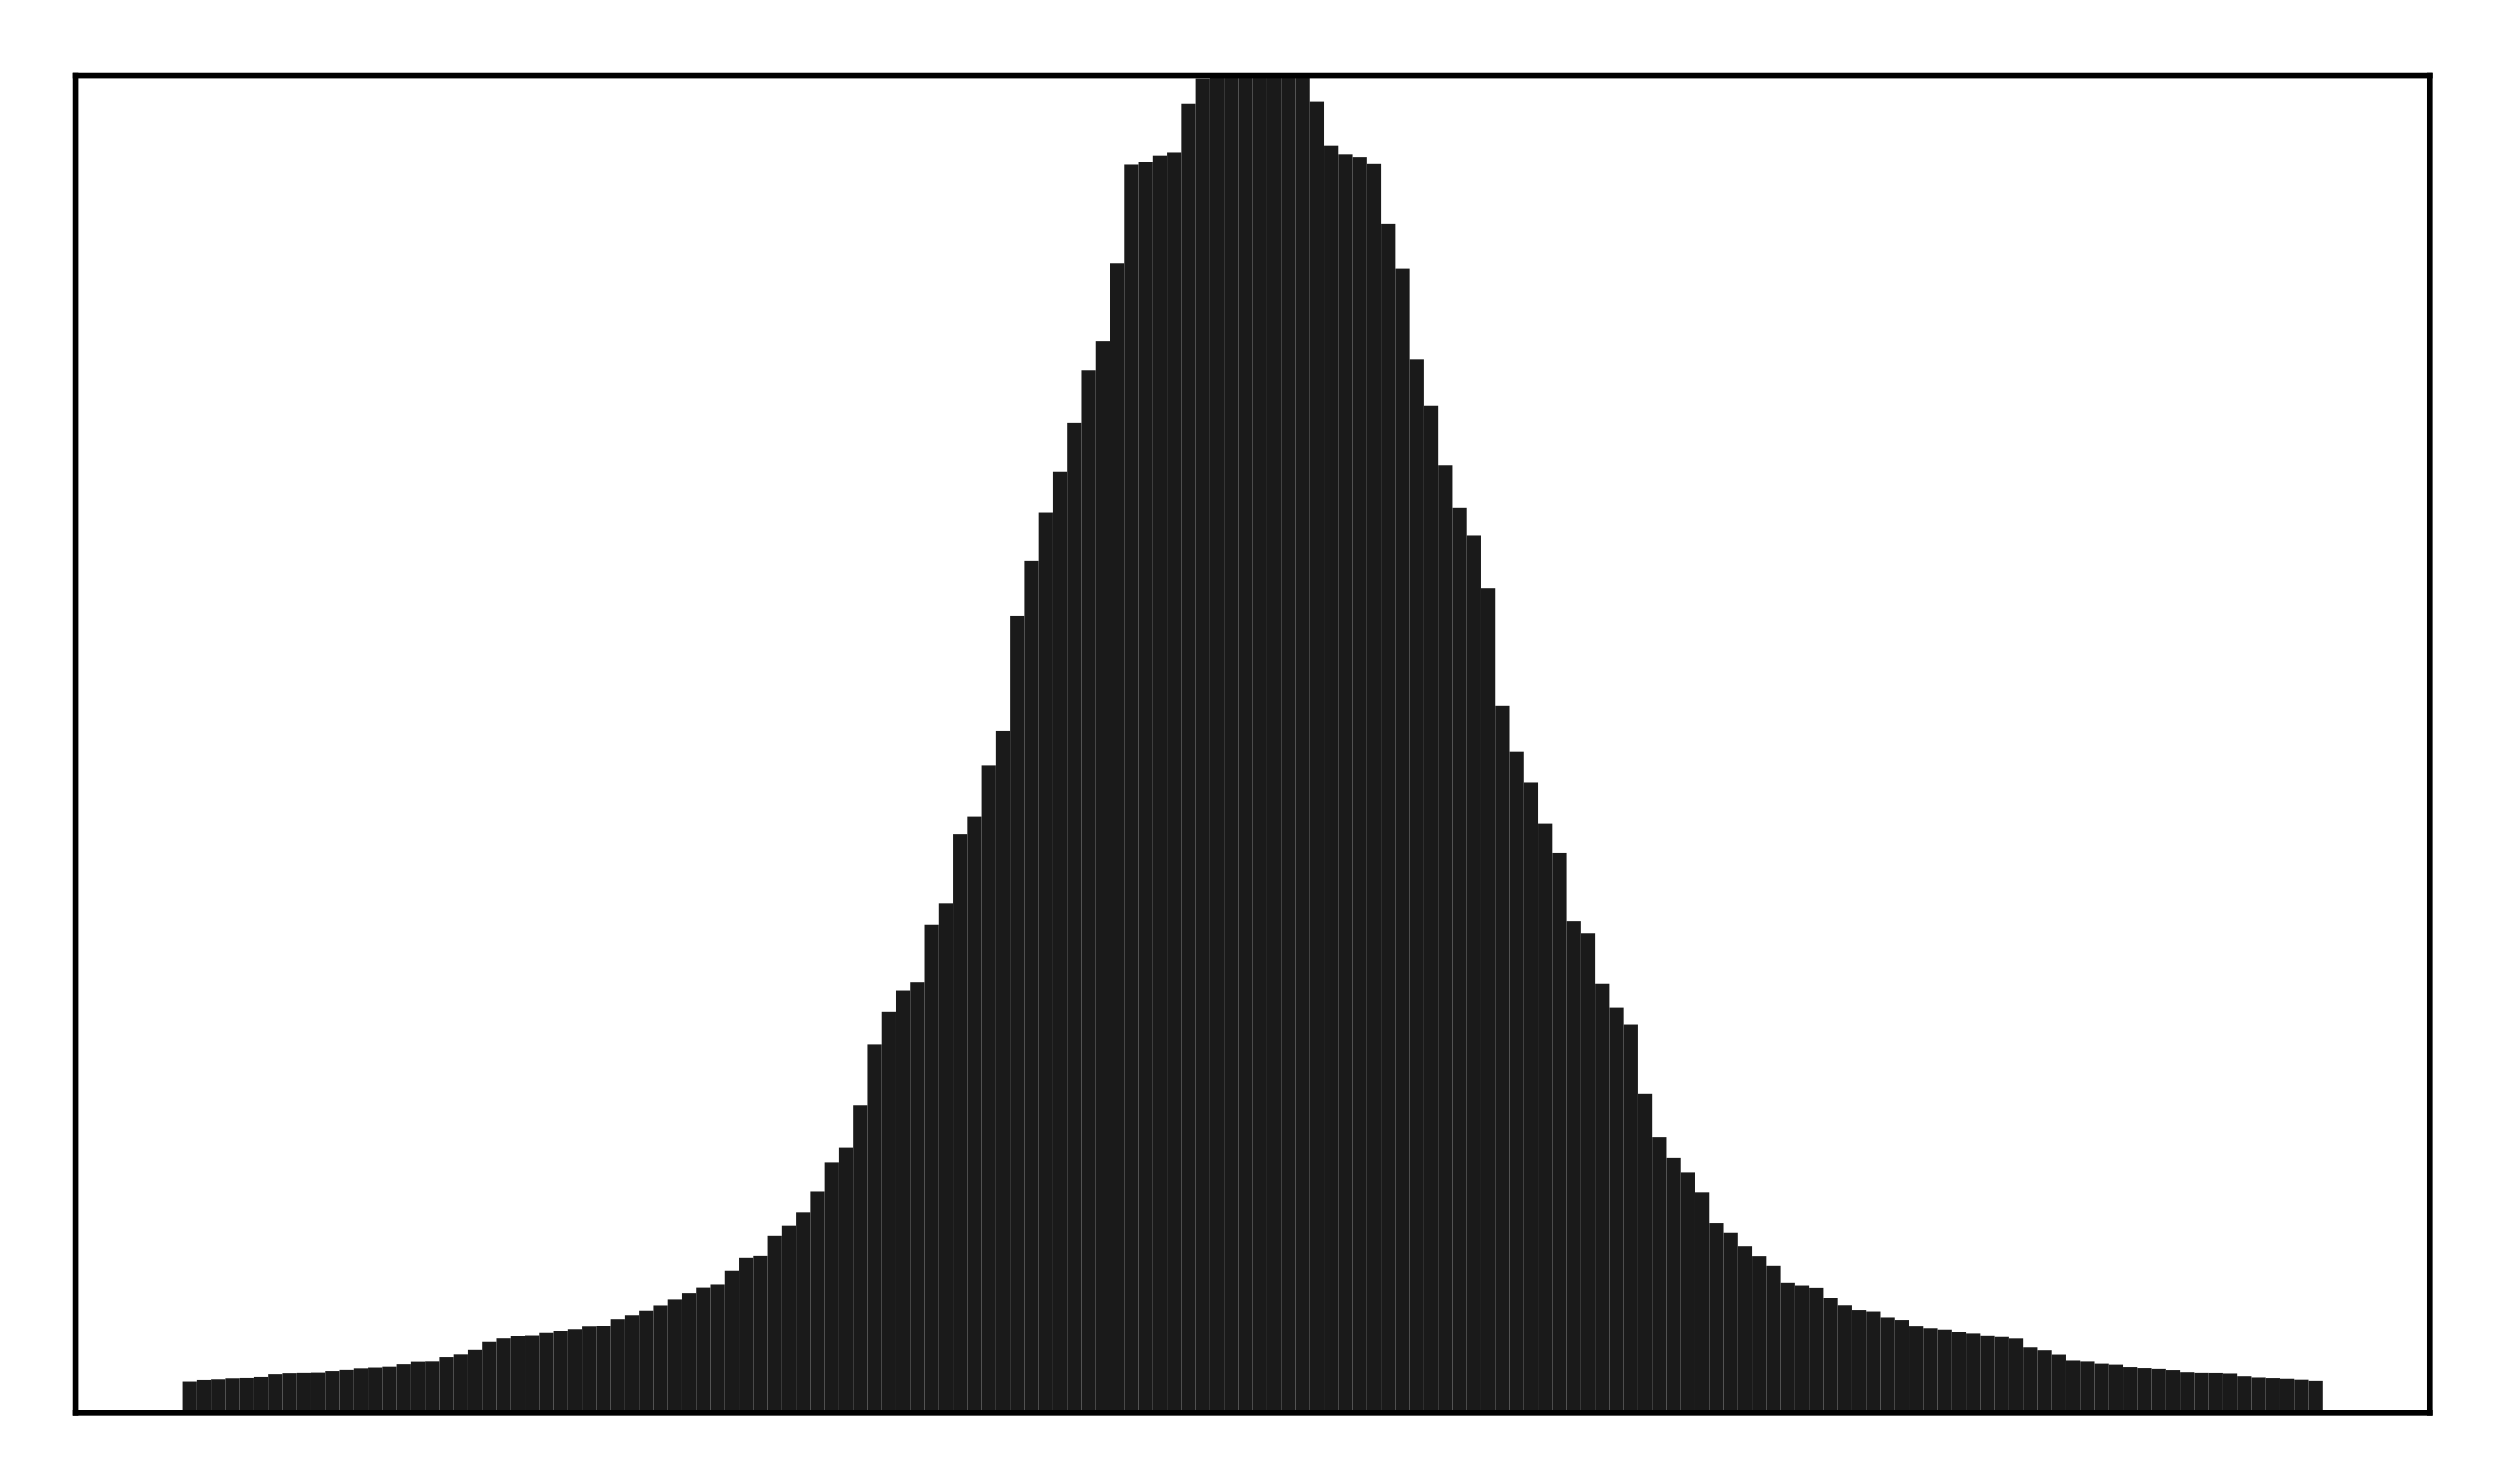 <?xml version="1.0" encoding="utf-8" standalone="no"?>
<!DOCTYPE svg PUBLIC "-//W3C//DTD SVG 1.1//EN"
  "http://www.w3.org/Graphics/SVG/1.1/DTD/svg11.dtd">
<!-- Created with matplotlib (http://matplotlib.org/) -->
<svg height="210pt" version="1.1" viewBox="0 0 354 210" width="354pt" xmlns="http://www.w3.org/2000/svg" xmlns:xlink="http://www.w3.org/1999/xlink">
 <defs>
  <style type="text/css">
*{stroke-linecap:butt;stroke-linejoin:round;}
  </style>
 </defs>
 <g id="figure_1">
  <g id="patch_1">
   <path d="M 0 210.76 
L 354.76 210.76 
L 354.76 0 
L 0 0 
z
" style="fill:#ffffff;"/>
  </g>
  <g id="axes_1">
   <g id="patch_2">
    <path d="M 10.7 200.06 
L 344.06 200.06 
L 344.06 10.7 
L 10.7 10.7 
z
" style="fill:#ffffff;"/>
   </g>
   <g id="patch_3">
    <path clip-path="url(#pbdc72dc027)" d="M 25.853 200.06 
L 27.873 200.06 
L 27.873 195.623 
L 25.853 195.623 
z
" style="fill:#1a1a1a;"/>
   </g>
   <g id="patch_4">
    <path clip-path="url(#pbdc72dc027)" d="M 27.873 200.06 
L 29.893 200.06 
L 29.893 195.399 
L 27.873 195.399 
z
" style="fill:#1a1a1a;"/>
   </g>
   <g id="patch_5">
    <path clip-path="url(#pbdc72dc027)" d="M 29.893 200.06 
L 31.914 200.06 
L 31.914 195.302 
L 29.893 195.302 
z
" style="fill:#1a1a1a;"/>
   </g>
   <g id="patch_6">
    <path clip-path="url(#pbdc72dc027)" d="M 31.914 200.06 
L 33.934 200.06 
L 33.934 195.159 
L 31.914 195.159 
z
" style="fill:#1a1a1a;"/>
   </g>
   <g id="patch_7">
    <path clip-path="url(#pbdc72dc027)" d="M 33.934 200.06 
L 35.955 200.06 
L 35.955 195.119 
L 33.934 195.119 
z
" style="fill:#1a1a1a;"/>
   </g>
   <g id="patch_8">
    <path clip-path="url(#pbdc72dc027)" d="M 35.955 200.06 
L 37.975 200.06 
L 37.975 194.971 
L 35.955 194.971 
z
" style="fill:#1a1a1a;"/>
   </g>
   <g id="patch_9">
    <path clip-path="url(#pbdc72dc027)" d="M 37.975 200.06 
L 39.995 200.06 
L 39.995 194.581 
L 37.975 194.581 
z
" style="fill:#1a1a1a;"/>
   </g>
   <g id="patch_10">
    <path clip-path="url(#pbdc72dc027)" d="M 39.995 200.06 
L 42.016 200.06 
L 42.016 194.438 
L 39.995 194.438 
z
" style="fill:#1a1a1a;"/>
   </g>
   <g id="patch_11">
    <path clip-path="url(#pbdc72dc027)" d="M 42.016 200.06 
L 44.036 200.06 
L 44.036 194.401 
L 42.016 194.401 
z
" style="fill:#1a1a1a;"/>
   </g>
   <g id="patch_12">
    <path clip-path="url(#pbdc72dc027)" d="M 44.036 200.06 
L 46.056 200.06 
L 46.056 194.358 
L 44.036 194.358 
z
" style="fill:#1a1a1a;"/>
   </g>
   <g id="patch_13">
    <path clip-path="url(#pbdc72dc027)" d="M 46.056 200.06 
L 48.077 200.06 
L 48.077 194.141 
L 46.056 194.141 
z
" style="fill:#1a1a1a;"/>
   </g>
   <g id="patch_14">
    <path clip-path="url(#pbdc72dc027)" d="M 48.077 200.06 
L 50.097 200.06 
L 50.097 193.972 
L 48.077 193.972 
z
" style="fill:#1a1a1a;"/>
   </g>
   <g id="patch_15">
    <path clip-path="url(#pbdc72dc027)" d="M 50.097 200.06 
L 52.117 200.06 
L 52.117 193.757 
L 50.097 193.757 
z
" style="fill:#1a1a1a;"/>
   </g>
   <g id="patch_16">
    <path clip-path="url(#pbdc72dc027)" d="M 52.117 200.06 
L 54.138 200.06 
L 54.138 193.644 
L 52.117 193.644 
z
" style="fill:#1a1a1a;"/>
   </g>
   <g id="patch_17">
    <path clip-path="url(#pbdc72dc027)" d="M 54.138 200.06 
L 56.158 200.06 
L 56.158 193.521 
L 54.138 193.521 
z
" style="fill:#1a1a1a;"/>
   </g>
   <g id="patch_18">
    <path clip-path="url(#pbdc72dc027)" d="M 56.158 200.06 
L 58.179 200.06 
L 58.179 193.159 
L 56.158 193.159 
z
" style="fill:#1a1a1a;"/>
   </g>
   <g id="patch_19">
    <path clip-path="url(#pbdc72dc027)" d="M 58.179 200.06 
L 60.199 200.06 
L 60.199 192.799 
L 58.179 192.799 
z
" style="fill:#1a1a1a;"/>
   </g>
   <g id="patch_20">
    <path clip-path="url(#pbdc72dc027)" d="M 60.199 200.06 
L 62.219 200.06 
L 62.219 192.76 
L 60.199 192.76 
z
" style="fill:#1a1a1a;"/>
   </g>
   <g id="patch_21">
    <path clip-path="url(#pbdc72dc027)" d="M 62.219 200.06 
L 64.24 200.06 
L 64.24 192.159 
L 62.219 192.159 
z
" style="fill:#1a1a1a;"/>
   </g>
   <g id="patch_22">
    <path clip-path="url(#pbdc72dc027)" d="M 64.24 200.06 
L 66.26 200.06 
L 66.26 191.777 
L 64.24 191.777 
z
" style="fill:#1a1a1a;"/>
   </g>
   <g id="patch_23">
    <path clip-path="url(#pbdc72dc027)" d="M 66.26 200.06 
L 68.28 200.06 
L 68.28 191.132 
L 66.26 191.132 
z
" style="fill:#1a1a1a;"/>
   </g>
   <g id="patch_24">
    <path clip-path="url(#pbdc72dc027)" d="M 68.28 200.06 
L 70.301 200.06 
L 70.301 189.986 
L 68.28 189.986 
z
" style="fill:#1a1a1a;"/>
   </g>
   <g id="patch_25">
    <path clip-path="url(#pbdc72dc027)" d="M 70.301 200.06 
L 72.321 200.06 
L 72.321 189.488 
L 70.301 189.488 
z
" style="fill:#1a1a1a;"/>
   </g>
   <g id="patch_26">
    <path clip-path="url(#pbdc72dc027)" d="M 72.321 200.06 
L 74.341 200.06 
L 74.341 189.176 
L 72.321 189.176 
z
" style="fill:#1a1a1a;"/>
   </g>
   <g id="patch_27">
    <path clip-path="url(#pbdc72dc027)" d="M 74.341 200.06 
L 76.362 200.06 
L 76.362 189.112 
L 74.341 189.112 
z
" style="fill:#1a1a1a;"/>
   </g>
   <g id="patch_28">
    <path clip-path="url(#pbdc72dc027)" d="M 76.362 200.06 
L 78.382 200.06 
L 78.382 188.718 
L 76.362 188.718 
z
" style="fill:#1a1a1a;"/>
   </g>
   <g id="patch_29">
    <path clip-path="url(#pbdc72dc027)" d="M 78.382 200.06 
L 80.403 200.06 
L 80.403 188.471 
L 78.382 188.471 
z
" style="fill:#1a1a1a;"/>
   </g>
   <g id="patch_30">
    <path clip-path="url(#pbdc72dc027)" d="M 80.403 200.06 
L 82.423 200.06 
L 82.423 188.227 
L 80.403 188.227 
z
" style="fill:#1a1a1a;"/>
   </g>
   <g id="patch_31">
    <path clip-path="url(#pbdc72dc027)" d="M 82.423 200.06 
L 84.443 200.06 
L 84.443 187.801 
L 82.423 187.801 
z
" style="fill:#1a1a1a;"/>
   </g>
   <g id="patch_32">
    <path clip-path="url(#pbdc72dc027)" d="M 84.443 200.06 
L 86.464 200.06 
L 86.464 187.759 
L 84.443 187.759 
z
" style="fill:#1a1a1a;"/>
   </g>
   <g id="patch_33">
    <path clip-path="url(#pbdc72dc027)" d="M 86.464 200.06 
L 88.484 200.06 
L 88.484 186.798 
L 86.464 186.798 
z
" style="fill:#1a1a1a;"/>
   </g>
   <g id="patch_34">
    <path clip-path="url(#pbdc72dc027)" d="M 88.484 200.06 
L 90.504 200.06 
L 90.504 186.241 
L 88.484 186.241 
z
" style="fill:#1a1a1a;"/>
   </g>
   <g id="patch_35">
    <path clip-path="url(#pbdc72dc027)" d="M 90.504 200.06 
L 92.525 200.06 
L 92.525 185.597 
L 90.504 185.597 
z
" style="fill:#1a1a1a;"/>
   </g>
   <g id="patch_36">
    <path clip-path="url(#pbdc72dc027)" d="M 92.525 200.06 
L 94.545 200.06 
L 94.545 184.857 
L 92.525 184.857 
z
" style="fill:#1a1a1a;"/>
   </g>
   <g id="patch_37">
    <path clip-path="url(#pbdc72dc027)" d="M 94.545 200.06 
L 96.565 200.06 
L 96.565 183.998 
L 94.545 183.998 
z
" style="fill:#1a1a1a;"/>
   </g>
   <g id="patch_38">
    <path clip-path="url(#pbdc72dc027)" d="M 96.565 200.06 
L 98.586 200.06 
L 98.586 183.11 
L 96.565 183.11 
z
" style="fill:#1a1a1a;"/>
   </g>
   <g id="patch_39">
    <path clip-path="url(#pbdc72dc027)" d="M 98.586 200.06 
L 100.606 200.06 
L 100.606 182.32 
L 98.586 182.32 
z
" style="fill:#1a1a1a;"/>
   </g>
   <g id="patch_40">
    <path clip-path="url(#pbdc72dc027)" d="M 100.606 200.06 
L 102.627 200.06 
L 102.627 181.879 
L 100.606 181.879 
z
" style="fill:#1a1a1a;"/>
   </g>
   <g id="patch_41">
    <path clip-path="url(#pbdc72dc027)" d="M 102.627 200.06 
L 104.647 200.06 
L 104.647 179.937 
L 102.627 179.937 
z
" style="fill:#1a1a1a;"/>
   </g>
   <g id="patch_42">
    <path clip-path="url(#pbdc72dc027)" d="M 104.647 200.06 
L 106.667 200.06 
L 106.667 178.106 
L 104.647 178.106 
z
" style="fill:#1a1a1a;"/>
   </g>
   <g id="patch_43">
    <path clip-path="url(#pbdc72dc027)" d="M 106.667 200.06 
L 108.688 200.06 
L 108.688 177.835 
L 106.667 177.835 
z
" style="fill:#1a1a1a;"/>
   </g>
   <g id="patch_44">
    <path clip-path="url(#pbdc72dc027)" d="M 108.688 200.06 
L 110.708 200.06 
L 110.708 174.989 
L 108.688 174.989 
z
" style="fill:#1a1a1a;"/>
   </g>
   <g id="patch_45">
    <path clip-path="url(#pbdc72dc027)" d="M 110.708 200.06 
L 112.728 200.06 
L 112.728 173.556 
L 110.708 173.556 
z
" style="fill:#1a1a1a;"/>
   </g>
   <g id="patch_46">
    <path clip-path="url(#pbdc72dc027)" d="M 112.728 200.06 
L 114.749 200.06 
L 114.749 171.667 
L 112.728 171.667 
z
" style="fill:#1a1a1a;"/>
   </g>
   <g id="patch_47">
    <path clip-path="url(#pbdc72dc027)" d="M 114.749 200.06 
L 116.769 200.06 
L 116.769 168.708 
L 114.749 168.708 
z
" style="fill:#1a1a1a;"/>
   </g>
   <g id="patch_48">
    <path clip-path="url(#pbdc72dc027)" d="M 116.769 200.06 
L 118.789 200.06 
L 118.789 164.598 
L 116.769 164.598 
z
" style="fill:#1a1a1a;"/>
   </g>
   <g id="patch_49">
    <path clip-path="url(#pbdc72dc027)" d="M 118.789 200.06 
L 120.81 200.06 
L 120.81 162.496 
L 118.789 162.496 
z
" style="fill:#1a1a1a;"/>
   </g>
   <g id="patch_50">
    <path clip-path="url(#pbdc72dc027)" d="M 120.81 200.06 
L 122.83 200.06 
L 122.83 156.502 
L 120.81 156.502 
z
" style="fill:#1a1a1a;"/>
   </g>
   <g id="patch_51">
    <path clip-path="url(#pbdc72dc027)" d="M 122.83 200.06 
L 124.851 200.06 
L 124.851 147.886 
L 122.83 147.886 
z
" style="fill:#1a1a1a;"/>
   </g>
   <g id="patch_52">
    <path clip-path="url(#pbdc72dc027)" d="M 124.851 200.06 
L 126.871 200.06 
L 126.871 143.275 
L 124.851 143.275 
z
" style="fill:#1a1a1a;"/>
   </g>
   <g id="patch_53">
    <path clip-path="url(#pbdc72dc027)" d="M 126.871 200.06 
L 128.891 200.06 
L 128.891 140.261 
L 126.871 140.261 
z
" style="fill:#1a1a1a;"/>
   </g>
   <g id="patch_54">
    <path clip-path="url(#pbdc72dc027)" d="M 128.891 200.06 
L 130.912 200.06 
L 130.912 139.084 
L 128.891 139.084 
z
" style="fill:#1a1a1a;"/>
   </g>
   <g id="patch_55">
    <path clip-path="url(#pbdc72dc027)" d="M 130.912 200.06 
L 132.932 200.06 
L 132.932 130.945 
L 130.912 130.945 
z
" style="fill:#1a1a1a;"/>
   </g>
   <g id="patch_56">
    <path clip-path="url(#pbdc72dc027)" d="M 132.932 200.06 
L 134.952 200.06 
L 134.952 127.916 
L 132.932 127.916 
z
" style="fill:#1a1a1a;"/>
   </g>
   <g id="patch_57">
    <path clip-path="url(#pbdc72dc027)" d="M 134.952 200.06 
L 136.973 200.06 
L 136.973 118.113 
L 134.952 118.113 
z
" style="fill:#1a1a1a;"/>
   </g>
   <g id="patch_58">
    <path clip-path="url(#pbdc72dc027)" d="M 136.973 200.06 
L 138.993 200.06 
L 138.993 115.63 
L 136.973 115.63 
z
" style="fill:#1a1a1a;"/>
   </g>
   <g id="patch_59">
    <path clip-path="url(#pbdc72dc027)" d="M 138.993 200.06 
L 141.013 200.06 
L 141.013 108.379 
L 138.993 108.379 
z
" style="fill:#1a1a1a;"/>
   </g>
   <g id="patch_60">
    <path clip-path="url(#pbdc72dc027)" d="M 141.013 200.06 
L 143.034 200.06 
L 143.034 103.504 
L 141.013 103.504 
z
" style="fill:#1a1a1a;"/>
   </g>
   <g id="patch_61">
    <path clip-path="url(#pbdc72dc027)" d="M 143.034 200.06 
L 145.054 200.06 
L 145.054 87.218 
L 143.034 87.218 
z
" style="fill:#1a1a1a;"/>
   </g>
   <g id="patch_62">
    <path clip-path="url(#pbdc72dc027)" d="M 145.054 200.06 
L 147.075 200.06 
L 147.075 79.42 
L 145.054 79.42 
z
" style="fill:#1a1a1a;"/>
   </g>
   <g id="patch_63">
    <path clip-path="url(#pbdc72dc027)" d="M 147.075 200.06 
L 149.095 200.06 
L 149.095 72.571 
L 147.075 72.571 
z
" style="fill:#1a1a1a;"/>
   </g>
   <g id="patch_64">
    <path clip-path="url(#pbdc72dc027)" d="M 149.095 200.06 
L 151.115 200.06 
L 151.115 66.801 
L 149.095 66.801 
z
" style="fill:#1a1a1a;"/>
   </g>
   <g id="patch_65">
    <path clip-path="url(#pbdc72dc027)" d="M 151.115 200.06 
L 153.136 200.06 
L 153.136 59.875 
L 151.115 59.875 
z
" style="fill:#1a1a1a;"/>
   </g>
   <g id="patch_66">
    <path clip-path="url(#pbdc72dc027)" d="M 153.136 200.06 
L 155.156 200.06 
L 155.156 52.429 
L 153.136 52.429 
z
" style="fill:#1a1a1a;"/>
   </g>
   <g id="patch_67">
    <path clip-path="url(#pbdc72dc027)" d="M 155.156 200.06 
L 157.176 200.06 
L 157.176 48.307 
L 155.156 48.307 
z
" style="fill:#1a1a1a;"/>
   </g>
   <g id="patch_68">
    <path clip-path="url(#pbdc72dc027)" d="M 157.176 200.06 
L 159.197 200.06 
L 159.197 37.28 
L 157.176 37.28 
z
" style="fill:#1a1a1a;"/>
   </g>
   <g id="patch_69">
    <path clip-path="url(#pbdc72dc027)" d="M 159.197 200.06 
L 161.217 200.06 
L 161.217 23.289 
L 159.197 23.289 
z
" style="fill:#1a1a1a;"/>
   </g>
   <g id="patch_70">
    <path clip-path="url(#pbdc72dc027)" d="M 161.217 200.06 
L 163.237 200.06 
L 163.237 22.938 
L 161.217 22.938 
z
" style="fill:#1a1a1a;"/>
   </g>
   <g id="patch_71">
    <path clip-path="url(#pbdc72dc027)" d="M 163.237 200.06 
L 165.258 200.06 
L 165.258 22.039 
L 163.237 22.039 
z
" style="fill:#1a1a1a;"/>
   </g>
   <g id="patch_72">
    <path clip-path="url(#pbdc72dc027)" d="M 165.258 200.06 
L 167.278 200.06 
L 167.278 21.588 
L 165.258 21.588 
z
" style="fill:#1a1a1a;"/>
   </g>
   <g id="patch_73">
    <path clip-path="url(#pbdc72dc027)" d="M 167.278 200.06 
L 169.299 200.06 
L 169.299 14.686 
L 167.278 14.686 
z
" style="fill:#1a1a1a;"/>
   </g>
   <g id="patch_74">
    <path clip-path="url(#pbdc72dc027)" d="M 169.299 200.06 
L 171.319 200.06 
L 171.319 11.116 
L 169.299 11.116 
z
" style="fill:#1a1a1a;"/>
   </g>
   <g id="patch_75">
    <path clip-path="url(#pbdc72dc027)" d="M 171.319 200.06 
L 173.339 200.06 
L 173.339 10.295 
L 171.319 10.295 
z
" style="fill:#1a1a1a;"/>
   </g>
   <g id="patch_76">
    <path clip-path="url(#pbdc72dc027)" d="M 173.339 200.06 
L 175.36 200.06 
L 175.36 9.768 
L 173.339 9.768 
z
" style="fill:#1a1a1a;"/>
   </g>
   <g id="patch_77">
    <path clip-path="url(#pbdc72dc027)" d="M 175.36 200.06 
L 177.38 200.06 
L 177.38 9.634 
L 175.36 9.634 
z
" style="fill:#1a1a1a;"/>
   </g>
   <g id="patch_78">
    <path clip-path="url(#pbdc72dc027)" d="M 177.38 200.06 
L 179.4 200.06 
L 179.4 1.02 
L 177.38 1.02 
z
" style="fill:#1a1a1a;"/>
   </g>
   <g id="patch_79">
    <path clip-path="url(#pbdc72dc027)" d="M 179.4 200.06 
L 181.421 200.06 
L 181.421 9.691 
L 179.4 9.691 
z
" style="fill:#1a1a1a;"/>
   </g>
   <g id="patch_80">
    <path clip-path="url(#pbdc72dc027)" d="M 181.421 200.06 
L 183.441 200.06 
L 183.441 9.784 
L 181.421 9.784 
z
" style="fill:#1a1a1a;"/>
   </g>
   <g id="patch_81">
    <path clip-path="url(#pbdc72dc027)" d="M 183.441 200.06 
L 185.461 200.06 
L 185.461 10.331 
L 183.441 10.331 
z
" style="fill:#1a1a1a;"/>
   </g>
   <g id="patch_82">
    <path clip-path="url(#pbdc72dc027)" d="M 185.461 200.06 
L 187.482 200.06 
L 187.482 14.39 
L 185.461 14.39 
z
" style="fill:#1a1a1a;"/>
   </g>
   <g id="patch_83">
    <path clip-path="url(#pbdc72dc027)" d="M 187.482 200.06 
L 189.502 200.06 
L 189.502 20.628 
L 187.482 20.628 
z
" style="fill:#1a1a1a;"/>
   </g>
   <g id="patch_84">
    <path clip-path="url(#pbdc72dc027)" d="M 189.502 200.06 
L 191.523 200.06 
L 191.523 21.853 
L 189.502 21.853 
z
" style="fill:#1a1a1a;"/>
   </g>
   <g id="patch_85">
    <path clip-path="url(#pbdc72dc027)" d="M 191.523 200.06 
L 193.543 200.06 
L 193.543 22.252 
L 191.523 22.252 
z
" style="fill:#1a1a1a;"/>
   </g>
   <g id="patch_86">
    <path clip-path="url(#pbdc72dc027)" d="M 193.543 200.06 
L 195.563 200.06 
L 195.563 23.195 
L 193.543 23.195 
z
" style="fill:#1a1a1a;"/>
   </g>
   <g id="patch_87">
    <path clip-path="url(#pbdc72dc027)" d="M 195.563 200.06 
L 197.584 200.06 
L 197.584 31.7 
L 195.563 31.7 
z
" style="fill:#1a1a1a;"/>
   </g>
   <g id="patch_88">
    <path clip-path="url(#pbdc72dc027)" d="M 197.584 200.06 
L 199.604 200.06 
L 199.604 38.03 
L 197.584 38.03 
z
" style="fill:#1a1a1a;"/>
   </g>
   <g id="patch_89">
    <path clip-path="url(#pbdc72dc027)" d="M 199.604 200.06 
L 201.624 200.06 
L 201.624 50.882 
L 199.604 50.882 
z
" style="fill:#1a1a1a;"/>
   </g>
   <g id="patch_90">
    <path clip-path="url(#pbdc72dc027)" d="M 201.624 200.06 
L 203.645 200.06 
L 203.645 57.45 
L 201.624 57.45 
z
" style="fill:#1a1a1a;"/>
   </g>
   <g id="patch_91">
    <path clip-path="url(#pbdc72dc027)" d="M 203.645 200.06 
L 205.665 200.06 
L 205.665 65.883 
L 203.645 65.883 
z
" style="fill:#1a1a1a;"/>
   </g>
   <g id="patch_92">
    <path clip-path="url(#pbdc72dc027)" d="M 205.665 200.06 
L 207.685 200.06 
L 207.685 71.909 
L 205.665 71.909 
z
" style="fill:#1a1a1a;"/>
   </g>
   <g id="patch_93">
    <path clip-path="url(#pbdc72dc027)" d="M 207.685 200.06 
L 209.706 200.06 
L 209.706 75.82 
L 207.685 75.82 
z
" style="fill:#1a1a1a;"/>
   </g>
   <g id="patch_94">
    <path clip-path="url(#pbdc72dc027)" d="M 209.706 200.06 
L 211.726 200.06 
L 211.726 83.289 
L 209.706 83.289 
z
" style="fill:#1a1a1a;"/>
   </g>
   <g id="patch_95">
    <path clip-path="url(#pbdc72dc027)" d="M 211.726 200.06 
L 213.747 200.06 
L 213.747 99.941 
L 211.726 99.941 
z
" style="fill:#1a1a1a;"/>
   </g>
   <g id="patch_96">
    <path clip-path="url(#pbdc72dc027)" d="M 213.747 200.06 
L 215.767 200.06 
L 215.767 106.438 
L 213.747 106.438 
z
" style="fill:#1a1a1a;"/>
   </g>
   <g id="patch_97">
    <path clip-path="url(#pbdc72dc027)" d="M 215.767 200.06 
L 217.787 200.06 
L 217.787 110.801 
L 215.767 110.801 
z
" style="fill:#1a1a1a;"/>
   </g>
   <g id="patch_98">
    <path clip-path="url(#pbdc72dc027)" d="M 217.787 200.06 
L 219.808 200.06 
L 219.808 116.624 
L 217.787 116.624 
z
" style="fill:#1a1a1a;"/>
   </g>
   <g id="patch_99">
    <path clip-path="url(#pbdc72dc027)" d="M 219.808 200.06 
L 221.828 200.06 
L 221.828 120.772 
L 219.808 120.772 
z
" style="fill:#1a1a1a;"/>
   </g>
   <g id="patch_100">
    <path clip-path="url(#pbdc72dc027)" d="M 221.828 200.06 
L 223.848 200.06 
L 223.848 130.434 
L 221.828 130.434 
z
" style="fill:#1a1a1a;"/>
   </g>
   <g id="patch_101">
    <path clip-path="url(#pbdc72dc027)" d="M 223.848 200.06 
L 225.869 200.06 
L 225.869 132.153 
L 223.848 132.153 
z
" style="fill:#1a1a1a;"/>
   </g>
   <g id="patch_102">
    <path clip-path="url(#pbdc72dc027)" d="M 225.869 200.06 
L 227.889 200.06 
L 227.889 139.294 
L 225.869 139.294 
z
" style="fill:#1a1a1a;"/>
   </g>
   <g id="patch_103">
    <path clip-path="url(#pbdc72dc027)" d="M 227.889 200.06 
L 229.909 200.06 
L 229.909 142.68 
L 227.889 142.68 
z
" style="fill:#1a1a1a;"/>
   </g>
   <g id="patch_104">
    <path clip-path="url(#pbdc72dc027)" d="M 229.909 200.06 
L 231.93 200.06 
L 231.93 145.072 
L 229.909 145.072 
z
" style="fill:#1a1a1a;"/>
   </g>
   <g id="patch_105">
    <path clip-path="url(#pbdc72dc027)" d="M 231.93 200.06 
L 233.95 200.06 
L 233.95 154.879 
L 231.93 154.879 
z
" style="fill:#1a1a1a;"/>
   </g>
   <g id="patch_106">
    <path clip-path="url(#pbdc72dc027)" d="M 233.95 200.06 
L 235.971 200.06 
L 235.971 161.021 
L 233.95 161.021 
z
" style="fill:#1a1a1a;"/>
   </g>
   <g id="patch_107">
    <path clip-path="url(#pbdc72dc027)" d="M 235.971 200.06 
L 237.991 200.06 
L 237.991 163.958 
L 235.971 163.958 
z
" style="fill:#1a1a1a;"/>
   </g>
   <g id="patch_108">
    <path clip-path="url(#pbdc72dc027)" d="M 237.991 200.06 
L 240.011 200.06 
L 240.011 166.016 
L 237.991 166.016 
z
" style="fill:#1a1a1a;"/>
   </g>
   <g id="patch_109">
    <path clip-path="url(#pbdc72dc027)" d="M 240.011 200.06 
L 242.032 200.06 
L 242.032 168.836 
L 240.011 168.836 
z
" style="fill:#1a1a1a;"/>
   </g>
   <g id="patch_110">
    <path clip-path="url(#pbdc72dc027)" d="M 242.032 200.06 
L 244.052 200.06 
L 244.052 173.182 
L 242.032 173.182 
z
" style="fill:#1a1a1a;"/>
   </g>
   <g id="patch_111">
    <path clip-path="url(#pbdc72dc027)" d="M 244.052 200.06 
L 246.072 200.06 
L 246.072 174.552 
L 244.052 174.552 
z
" style="fill:#1a1a1a;"/>
   </g>
   <g id="patch_112">
    <path clip-path="url(#pbdc72dc027)" d="M 246.072 200.06 
L 248.093 200.06 
L 248.093 176.464 
L 246.072 176.464 
z
" style="fill:#1a1a1a;"/>
   </g>
   <g id="patch_113">
    <path clip-path="url(#pbdc72dc027)" d="M 248.093 200.06 
L 250.113 200.06 
L 250.113 177.871 
L 248.093 177.871 
z
" style="fill:#1a1a1a;"/>
   </g>
   <g id="patch_114">
    <path clip-path="url(#pbdc72dc027)" d="M 250.113 200.06 
L 252.133 200.06 
L 252.133 179.241 
L 250.113 179.241 
z
" style="fill:#1a1a1a;"/>
   </g>
   <g id="patch_115">
    <path clip-path="url(#pbdc72dc027)" d="M 252.133 200.06 
L 254.154 200.06 
L 254.154 181.647 
L 252.133 181.647 
z
" style="fill:#1a1a1a;"/>
   </g>
   <g id="patch_116">
    <path clip-path="url(#pbdc72dc027)" d="M 254.154 200.06 
L 256.174 200.06 
L 256.174 182.03 
L 254.154 182.03 
z
" style="fill:#1a1a1a;"/>
   </g>
   <g id="patch_117">
    <path clip-path="url(#pbdc72dc027)" d="M 256.174 200.06 
L 258.195 200.06 
L 258.195 182.362 
L 256.174 182.362 
z
" style="fill:#1a1a1a;"/>
   </g>
   <g id="patch_118">
    <path clip-path="url(#pbdc72dc027)" d="M 258.195 200.06 
L 260.215 200.06 
L 260.215 183.796 
L 258.195 183.796 
z
" style="fill:#1a1a1a;"/>
   </g>
   <g id="patch_119">
    <path clip-path="url(#pbdc72dc027)" d="M 260.215 200.06 
L 262.235 200.06 
L 262.235 184.823 
L 260.215 184.823 
z
" style="fill:#1a1a1a;"/>
   </g>
   <g id="patch_120">
    <path clip-path="url(#pbdc72dc027)" d="M 262.235 200.06 
L 264.256 200.06 
L 264.256 185.509 
L 262.235 185.509 
z
" style="fill:#1a1a1a;"/>
   </g>
   <g id="patch_121">
    <path clip-path="url(#pbdc72dc027)" d="M 264.256 200.06 
L 266.276 200.06 
L 266.276 185.713 
L 264.256 185.713 
z
" style="fill:#1a1a1a;"/>
   </g>
   <g id="patch_122">
    <path clip-path="url(#pbdc72dc027)" d="M 266.276 200.06 
L 268.296 200.06 
L 268.296 186.556 
L 266.276 186.556 
z
" style="fill:#1a1a1a;"/>
   </g>
   <g id="patch_123">
    <path clip-path="url(#pbdc72dc027)" d="M 268.296 200.06 
L 270.317 200.06 
L 270.317 186.922 
L 268.296 186.922 
z
" style="fill:#1a1a1a;"/>
   </g>
   <g id="patch_124">
    <path clip-path="url(#pbdc72dc027)" d="M 270.317 200.06 
L 272.337 200.06 
L 272.337 187.782 
L 270.317 187.782 
z
" style="fill:#1a1a1a;"/>
   </g>
   <g id="patch_125">
    <path clip-path="url(#pbdc72dc027)" d="M 272.337 200.06 
L 274.357 200.06 
L 274.357 188.079 
L 272.337 188.079 
z
" style="fill:#1a1a1a;"/>
   </g>
   <g id="patch_126">
    <path clip-path="url(#pbdc72dc027)" d="M 274.357 200.06 
L 276.378 200.06 
L 276.378 188.289 
L 274.357 188.289 
z
" style="fill:#1a1a1a;"/>
   </g>
   <g id="patch_127">
    <path clip-path="url(#pbdc72dc027)" d="M 276.378 200.06 
L 278.398 200.06 
L 278.398 188.615 
L 276.378 188.615 
z
" style="fill:#1a1a1a;"/>
   </g>
   <g id="patch_128">
    <path clip-path="url(#pbdc72dc027)" d="M 278.398 200.06 
L 280.419 200.06 
L 280.419 188.813 
L 278.398 188.813 
z
" style="fill:#1a1a1a;"/>
   </g>
   <g id="patch_129">
    <path clip-path="url(#pbdc72dc027)" d="M 280.419 200.06 
L 282.439 200.06 
L 282.439 189.145 
L 280.419 189.145 
z
" style="fill:#1a1a1a;"/>
   </g>
   <g id="patch_130">
    <path clip-path="url(#pbdc72dc027)" d="M 282.439 200.06 
L 284.459 200.06 
L 284.459 189.28 
L 282.439 189.28 
z
" style="fill:#1a1a1a;"/>
   </g>
   <g id="patch_131">
    <path clip-path="url(#pbdc72dc027)" d="M 284.459 200.06 
L 286.48 200.06 
L 286.48 189.504 
L 284.459 189.504 
z
" style="fill:#1a1a1a;"/>
   </g>
   <g id="patch_132">
    <path clip-path="url(#pbdc72dc027)" d="M 286.48 200.06 
L 288.5 200.06 
L 288.5 190.776 
L 286.48 190.776 
z
" style="fill:#1a1a1a;"/>
   </g>
   <g id="patch_133">
    <path clip-path="url(#pbdc72dc027)" d="M 288.5 200.06 
L 290.52 200.06 
L 290.52 191.185 
L 288.5 191.185 
z
" style="fill:#1a1a1a;"/>
   </g>
   <g id="patch_134">
    <path clip-path="url(#pbdc72dc027)" d="M 290.52 200.06 
L 292.541 200.06 
L 292.541 191.803 
L 290.52 191.803 
z
" style="fill:#1a1a1a;"/>
   </g>
   <g id="patch_135">
    <path clip-path="url(#pbdc72dc027)" d="M 292.541 200.06 
L 294.561 200.06 
L 294.561 192.646 
L 292.541 192.646 
z
" style="fill:#1a1a1a;"/>
   </g>
   <g id="patch_136">
    <path clip-path="url(#pbdc72dc027)" d="M 294.561 200.06 
L 296.581 200.06 
L 296.581 192.777 
L 294.561 192.777 
z
" style="fill:#1a1a1a;"/>
   </g>
   <g id="patch_137">
    <path clip-path="url(#pbdc72dc027)" d="M 296.581 200.06 
L 298.602 200.06 
L 298.602 193.09 
L 296.581 193.09 
z
" style="fill:#1a1a1a;"/>
   </g>
   <g id="patch_138">
    <path clip-path="url(#pbdc72dc027)" d="M 298.602 200.06 
L 300.622 200.06 
L 300.622 193.232 
L 298.602 193.232 
z
" style="fill:#1a1a1a;"/>
   </g>
   <g id="patch_139">
    <path clip-path="url(#pbdc72dc027)" d="M 300.622 200.06 
L 302.643 200.06 
L 302.643 193.572 
L 300.622 193.572 
z
" style="fill:#1a1a1a;"/>
   </g>
   <g id="patch_140">
    <path clip-path="url(#pbdc72dc027)" d="M 302.643 200.06 
L 304.663 200.06 
L 304.663 193.722 
L 302.643 193.722 
z
" style="fill:#1a1a1a;"/>
   </g>
   <g id="patch_141">
    <path clip-path="url(#pbdc72dc027)" d="M 304.663 200.06 
L 306.683 200.06 
L 306.683 193.833 
L 304.663 193.833 
z
" style="fill:#1a1a1a;"/>
   </g>
   <g id="patch_142">
    <path clip-path="url(#pbdc72dc027)" d="M 306.683 200.06 
L 308.704 200.06 
L 308.704 193.997 
L 306.683 193.997 
z
" style="fill:#1a1a1a;"/>
   </g>
   <g id="patch_143">
    <path clip-path="url(#pbdc72dc027)" d="M 308.704 200.06 
L 310.724 200.06 
L 310.724 194.3 
L 308.704 194.3 
z
" style="fill:#1a1a1a;"/>
   </g>
   <g id="patch_144">
    <path clip-path="url(#pbdc72dc027)" d="M 310.724 200.06 
L 312.744 200.06 
L 312.744 194.399 
L 310.724 194.399 
z
" style="fill:#1a1a1a;"/>
   </g>
   <g id="patch_145">
    <path clip-path="url(#pbdc72dc027)" d="M 312.744 200.06 
L 314.765 200.06 
L 314.765 194.411 
L 312.744 194.411 
z
" style="fill:#1a1a1a;"/>
   </g>
   <g id="patch_146">
    <path clip-path="url(#pbdc72dc027)" d="M 314.765 200.06 
L 316.785 200.06 
L 316.785 194.487 
L 314.765 194.487 
z
" style="fill:#1a1a1a;"/>
   </g>
   <g id="patch_147">
    <path clip-path="url(#pbdc72dc027)" d="M 316.785 200.06 
L 318.805 200.06 
L 318.805 194.87 
L 316.785 194.87 
z
" style="fill:#1a1a1a;"/>
   </g>
   <g id="patch_148">
    <path clip-path="url(#pbdc72dc027)" d="M 318.805 200.06 
L 320.826 200.06 
L 320.826 195.047 
L 318.805 195.047 
z
" style="fill:#1a1a1a;"/>
   </g>
   <g id="patch_149">
    <path clip-path="url(#pbdc72dc027)" d="M 320.826 200.06 
L 322.846 200.06 
L 322.846 195.133 
L 320.826 195.133 
z
" style="fill:#1a1a1a;"/>
   </g>
   <g id="patch_150">
    <path clip-path="url(#pbdc72dc027)" d="M 322.846 200.06 
L 324.867 200.06 
L 324.867 195.225 
L 322.846 195.225 
z
" style="fill:#1a1a1a;"/>
   </g>
   <g id="patch_151">
    <path clip-path="url(#pbdc72dc027)" d="M 324.867 200.06 
L 326.887 200.06 
L 326.887 195.361 
L 324.867 195.361 
z
" style="fill:#1a1a1a;"/>
   </g>
   <g id="patch_152">
    <path clip-path="url(#pbdc72dc027)" d="M 326.887 200.06 
L 328.907 200.06 
L 328.907 195.53 
L 326.887 195.53 
z
" style="fill:#1a1a1a;"/>
   </g>
   <g id="matplotlib.axis_1"/>
   <g id="matplotlib.axis_2"/>
   <g id="patch_153">
    <path d="M 10.7 200.06 
L 10.7 10.7 
" style="fill:none;stroke:#000000;stroke-linecap:square;stroke-linejoin:miter;stroke-width:0.8;"/>
   </g>
   <g id="patch_154">
    <path d="M 344.06 200.06 
L 344.06 10.7 
" style="fill:none;stroke:#000000;stroke-linecap:square;stroke-linejoin:miter;stroke-width:0.8;"/>
   </g>
   <g id="patch_155">
    <path d="M 10.7 200.06 
L 344.06 200.06 
" style="fill:none;stroke:#000000;stroke-linecap:square;stroke-linejoin:miter;stroke-width:0.8;"/>
   </g>
   <g id="patch_156">
    <path d="M 10.7 10.7 
L 344.06 10.7 
" style="fill:none;stroke:#000000;stroke-linecap:square;stroke-linejoin:miter;stroke-width:0.8;"/>
   </g>
  </g>
 </g>
 <defs>
  <clipPath id="pbdc72dc027">
   <rect height="189.36" width="333.36" x="10.7" y="10.7"/>
  </clipPath>
 </defs>
</svg>
